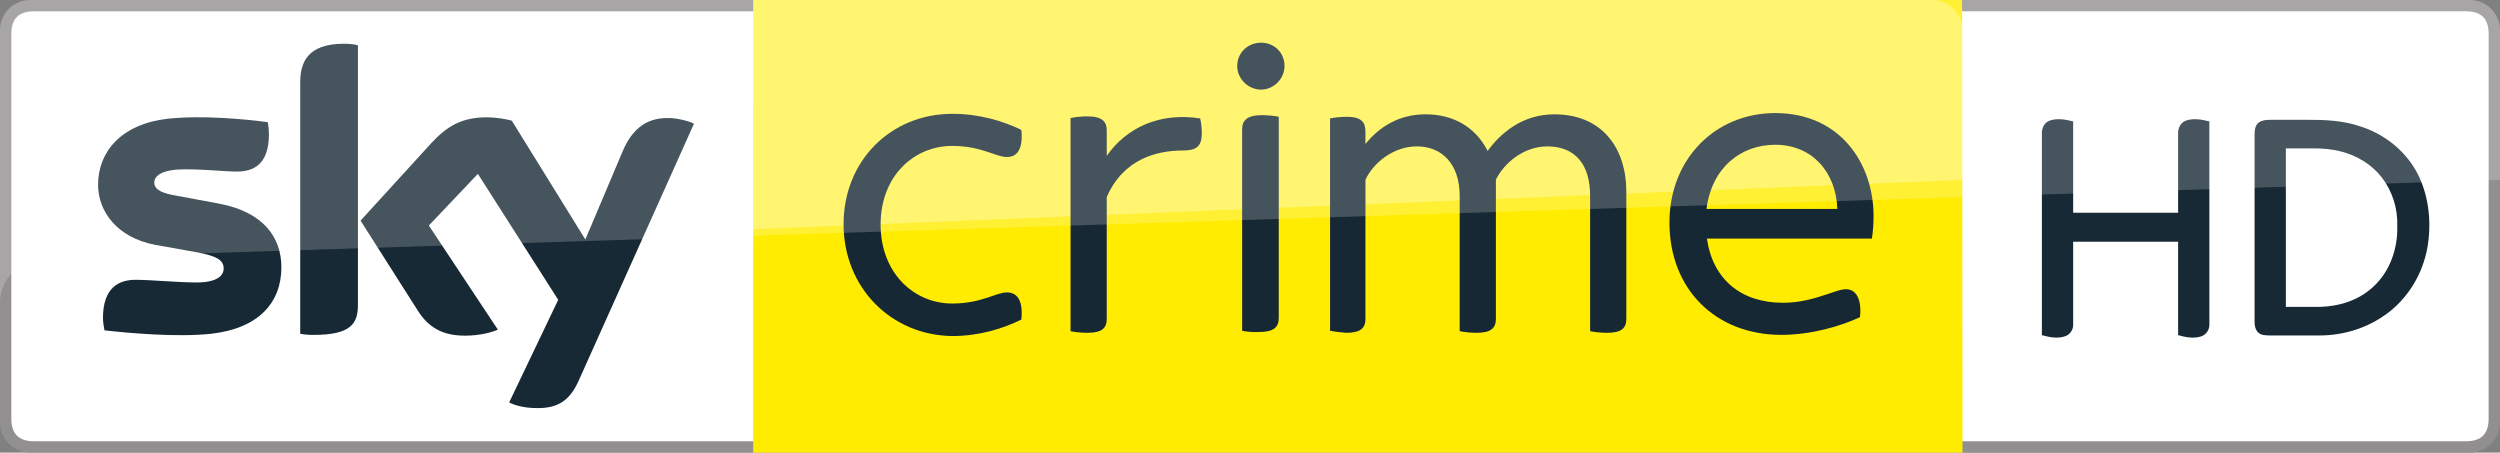 <svg width="1274" height="230.64" version="1.1" viewBox="0 0 337.08 61.024" xmlns="http://www.w3.org/2000/svg">
 <rect x="0" y="0" width="337.08" height="61.024" fill="#808080" stroke="none"/>
 <g transform="translate(-5.723 -123.53)">
  <g transform="translate(0 -99.304)">
   <g transform="translate(-81.665)">
    <path d="m351.97 283.86h68.424c2.238 0 4.068-1.831 4.068-4.068v-52.939c0-2.136-1.78-4.017-4.017-4.017h-68.475z" fill="#918f90"/>
    <path d="m351.31 282.33h68.577c2.1 0 3.051-1.052 3.051-3.051v-51.871c0-2.007-0.95-3.051-3.051-3.051h-68.577l-19.833 30.512z" fill="#fff"/>
   </g>
  </g>
  <path d="m107.28 184.55h-97.486c-2.238 0-4.068-1.831-4.068-4.068v-52.939c0-2.136 1.78-4.017 4.017-4.017h97.537z" fill="#918f90"/>
  <path d="m107.94 183.03h-97.639c-2.1 0-3.051-1.052-3.051-3.051v-51.871c0-2.007 0.95-3.051 3.051-3.051h97.639l19.833 30.512z" fill="#fff"/>
  <path d="m107.28 123.53h163l0.053 61.024h-163.06z" fill="#ffec00"/>
  <path d="m74.375 177.79c0.661 0.356 1.983 0.763 3.712 0.763 2.899 0.051 4.475-1.068 5.645-3.662l15.561-34.682c-0.661-0.356-2.085-0.712-3.204-0.763-1.983-0.051-4.678 0.356-6.408 4.475l-5.035 11.9-9.916-16.019c-0.661-0.203-2.187-0.458-3.356-0.458-3.458 0-5.441 1.271-7.476 3.458l-9.56 10.476 7.73 12.154c1.424 2.238 3.305 3.356 6.357 3.356 1.983 0 3.662-0.458 4.424-0.814l-9.306-14.036 6.611-6.967 10.832 16.985z" fill="#172934" stroke-width=".22"/>
  <path d="m53.983 164.67c0 2.543-1.017 4.017-6.001 4.017-0.661 0-1.22-0.051-1.78-0.152v-33.869c0-2.594 0.865-5.238 5.899-5.238 0.61 0 1.271 0.051 1.882 0.203z" fill="#172934" stroke-width=".22"/>
  <path d="m43.66 159.58c0 4.78-3.102 8.238-9.459 8.95-4.577 0.508-11.239-0.102-14.392-0.458-0.102-0.509-0.203-1.17-0.203-1.678 0-4.17 2.238-5.136 4.373-5.136 2.187 0 5.645 0.356 8.238 0.356 2.848 0 3.662-0.966 3.662-1.882 0-1.22-1.119-1.678-3.356-2.136l-5.95-1.068c-4.984-0.966-7.628-4.424-7.628-8.086 0-4.475 3.153-8.187 9.357-8.899 4.678-0.509 10.425 0.051 13.527 0.458 0.102 0.559 0.153 1.068 0.153 1.627 0 4.17-2.187 5.035-4.322 5.035-1.627 0-4.119-0.305-7.018-0.305-2.95 0-4.119 0.814-4.119 1.78 0 1.017 1.17 1.475 3 1.78l5.747 1.068c5.899 1.119 8.391 4.475 8.391 8.594" fill="#172934" stroke-width=".22"/>
  <path d="m107.28 123.53h158.96c2.439 0 4.071 2.005 4.071 4.052v20.201l-163.03 6.662z" fill="#fff" opacity=".3" stroke-width=".22"/>
  <g transform="matrix(1.478 0 0 1.478 -2.738 -88.305)" fill="#172835" stroke-width=".375">
   <path d="m115.36 155.48c0 1.276-0.563 1.577-1.764 1.577-2.252 0-5.368 0.713-6.907 4.242v11.112c0 0.826-0.413 1.276-1.764 1.276-0.563 0-1.239-0.075-1.539-0.15v-19.446c0.338-0.075 0.976-0.15 1.539-0.15 1.351 0 1.764 0.488 1.764 1.276v2.327c1.839-2.628 4.88-3.979 8.521-3.416 0.075 0.263 0.15 0.826 0.15 1.351"/>
   <path d="m118.59 149.36c0-1.239 0.976-2.14 2.177-2.14 1.201 0 2.14 0.901 2.14 2.14 0 1.089-0.938 2.14-2.14 2.14-1.201 0-2.177-1.014-2.177-2.14"/>
   <path d="m119.04 173.5v-18.394c0-0.788 0.45-1.276 1.802-1.276 0.563 0 1.239 0.075 1.539 0.15v18.357c0 0.826-0.45 1.276-1.802 1.276-0.563 0.037-1.201-0.037-1.539-0.113"/>
   <path d="m82.68 163.77c0-5.781 4.317-10.061 9.911-10.061 2.478 0 4.58 0.638 6.307 1.464 0.188 1.839-0.45 2.478-1.314 2.478-1.014 0-2.328-1.014-4.993-1.014-3.491 0-6.532 2.74-6.532 7.17s3.041 7.208 6.532 7.208c2.665 0 3.979-1.014 4.993-1.014 0.863 0 1.502 0.638 1.314 2.478-1.689 0.826-3.829 1.502-6.307 1.502-5.593-0.075-9.911-4.43-9.911-10.211"/>
   <path d="m167.67 153.64c-5.481 0-9.648 4.205-9.648 9.986 0 6.081 4.204 10.248 10.211 10.248 2.778 0 5.481-0.826 7.17-1.614 0.188-1.727-0.413-2.553-1.276-2.553-0.3 0-0.751 0.113-1.577 0.413-1.239 0.413-2.553 0.826-4.167 0.826-3.867 0-6.419-2.177-6.945-5.856h15.053c0.113-0.713 0.15-1.427 0.15-2.065 0-4.692-2.965-9.385-8.972-9.385zm0 2.891c3.416 0 5.556 2.553 5.668 5.856h-11.938c0.488-3.829 3.191-5.856 6.269-5.856z"/>
   <path d="m127.06 173.5v-19.37c0.338-0.075 0.976-0.15 1.539-0.15 1.314 0 1.689 0.488 1.689 1.351v1.126c1.314-1.614 3.116-2.703 5.481-2.703 2.59 0 4.58 1.201 5.668 3.341 1.201-1.652 3.191-3.341 6.081-3.341 4.392 0 6.569 3.116 6.569 7.057v11.6c0 0.826-0.413 1.276-1.764 1.276-0.563 0-1.201-0.075-1.539-0.15v-12.351c0-2.853-1.351-4.505-3.904-4.505-2.14 0-3.942 1.502-4.692 3.041v12.688c0 0.826-0.413 1.276-1.764 1.276-0.563 0-1.201-0.075-1.539-0.15v-12.351c0-2.853-1.577-4.505-3.904-4.505-2.14 0-3.979 1.502-4.692 3.041v12.688c0 0.826-0.413 1.276-1.764 1.276-0.488-0.037-1.126-0.113-1.464-0.188"/>
  </g>
  <g transform="matrix(1.223 0 0 1.223 11.49 123.52)" fill="#172934" stroke-width=".2">
   <path d="m221.19 13.33c0.852-0.325 1.799-0.154 2.655 0.066v10.063h11.571v-8.688c-0.04-0.615 0.281-1.274 0.89-1.479 0.834-0.272 1.725-0.104 2.555 0.1v22.347c0.038 0.589-0.335 1.16-0.894 1.353-0.836 0.27-1.729 0.1-2.551-0.138v-10.297h-11.571v9.095c0.034 0.551-0.303 1.094-0.816 1.304-0.854 0.323-1.785 0.136-2.633-0.098v-22.175c-0.032-0.583 0.232-1.214 0.795-1.453z"/>
   <path d="m244.32 13.499c0.386-0.25 0.835-0.284 1.287-0.281h4.125c1.88-0.006 3.756 0.071 5.562 0.66 2.885 0.848 5.418 2.891 6.696 5.632 1.102 2.38 1.353 5.099 0.93 7.672-0.503 3.012-2.204 5.831-4.725 7.578-2.092 1.475-4.657 2.238-7.211 2.232h-5.398c-0.493-0.012-1.09 0.01-1.427-0.419-0.373-0.457-0.309-1.08-0.313-1.629v-19.975c-2e-3 -0.513 0.024-1.132 0.475-1.469m2.974 2.866v17.476h3.697c2.124-0.042 4.32-0.711 5.897-2.182 1.861-1.673 2.757-4.226 2.687-6.694 0.078-1.944-0.537-3.901-1.735-5.438-1.102-1.397-2.695-2.36-4.41-2.805-1.027-0.278-2.078-0.357-3.135-0.357z"/>
  </g>
  <path d="m9.791 123.53h328.94c2.439 0 4.071 2.005 4.071 4.052v20.201l-331.23 10.581c-3.255 0.102-5.848 2.797-5.848 6.052v-36.818c0-2.237 1.831-4.068 4.068-4.068z" fill="#fff" opacity=".2" stroke-width=".22"/>
 </g>
</svg>
